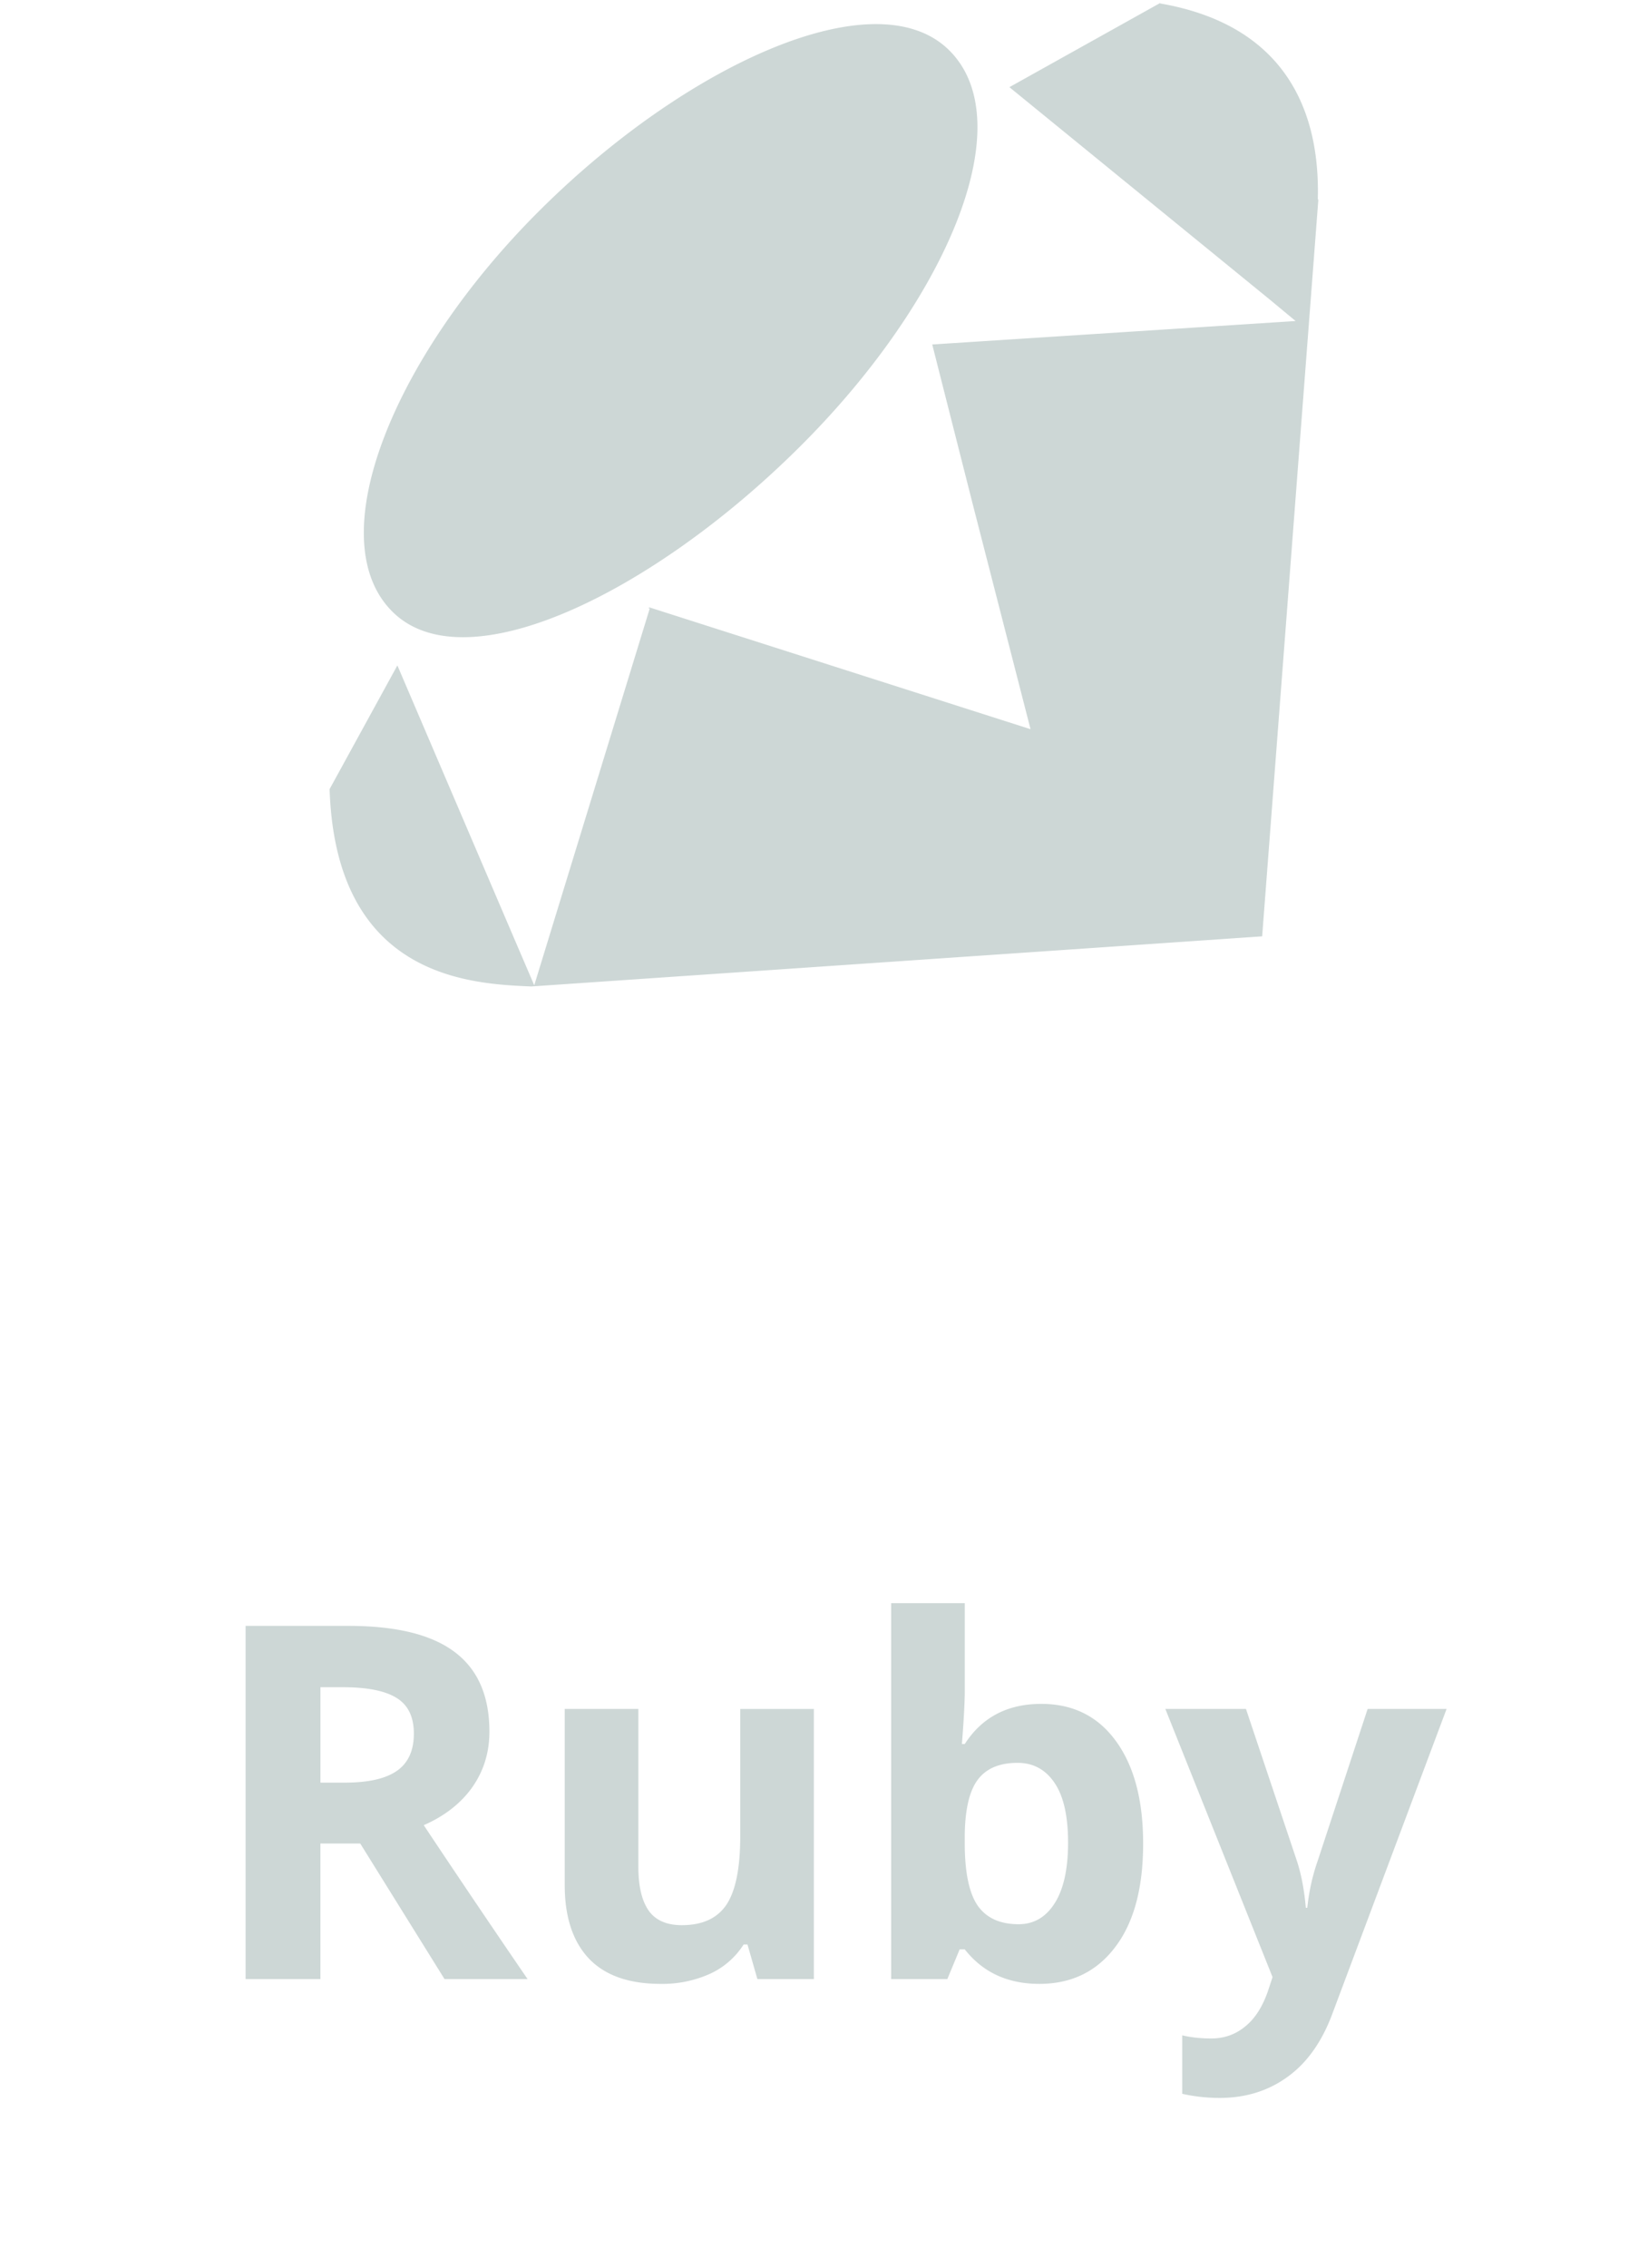 <svg width="40" height="55" viewBox="0 0 40 55" fill="currentColor" xmlns="http://www.w3.org/2000/svg"><path d="M28.156.083c3.033.525 3.893 2.598 3.829 4.77L32 4.822 30.635 22.71 12.89 23.926h.016c-1.473-.062-4.756-.197-4.906-4.787l1.645-3 2.819 6.586.503 1.172 2.805-9.144-.03.007.016-.03 9.255 2.956-1.396-5.431-.99-3.9 8.82-.569-.615-.51L24.5 2.114 28.159.073l-.003.01zM8 19.089v.026-.029.003zm5.13-14.016c3.561-3.533 8.157-5.621 9.922-3.84 1.762 1.777-.105 6.105-3.673 9.636-3.563 3.532-8.103 5.734-9.864 3.957-1.766-1.777.045-6.217 3.612-9.75l.003-.003zM7.777 43.236h.586c.575 0 .998-.095 1.272-.287.273-.191.41-.492.41-.902 0-.406-.14-.695-.422-.867-.277-.172-.709-.258-1.295-.258h-.55v2.314zm0 1.477V48H5.961v-8.566h2.496c1.164 0 2.025.213 2.584.638.559.422.838 1.065.838 1.928 0 .504-.139.953-.416 1.348-.277.39-.67.697-1.178.92A345.263 345.263 0 0 0 12.805 48h-2.016l-2.045-3.287h-.967zM18.383 48l-.24-.838h-.094a1.905 1.905 0 0 1-.815.71 2.809 2.809 0 0 1-1.2.245c-.77 0-1.35-.205-1.741-.615-.39-.414-.586-1.008-.586-1.781v-4.272h1.787v3.826c0 .473.084.828.252 1.067.168.234.436.351.803.351.5 0 .861-.166 1.084-.498.223-.336.334-.89.334-1.664V41.45h1.787V48h-1.371zm6.89-6.674c.774 0 1.38.303 1.817.908.437.602.656 1.428.656 2.479 0 1.082-.226 1.92-.68 2.514-.449.593-1.062.89-1.84.89-.769 0-1.372-.28-1.81-.838h-.123l-.299.721H21.63v-9.117h1.787v2.12c0 .27-.023.702-.07 1.296h.07c.418-.649 1.037-.973 1.857-.973zm-.574 1.43c-.441 0-.764.137-.967.41-.203.27-.308.717-.316 1.342v.193c0 .703.104 1.207.31 1.512.212.305.544.457.997.457.367 0 .658-.168.873-.504.218-.34.328-.832.328-1.476 0-.645-.11-1.127-.328-1.448-.219-.324-.518-.486-.897-.486zm3.586-1.307h1.957l1.236 3.686c.106.32.178.699.217 1.137h.035c.043-.403.127-.782.252-1.137l1.213-3.686h1.916l-2.771 7.389c-.254.684-.617 1.195-1.09 1.535-.469.34-1.018.51-1.646.51-.31 0-.612-.033-.909-.1v-1.418c.215.051.45.076.703.076.317 0 .592-.097.827-.293.238-.191.423-.482.556-.873l.106-.322-2.602-6.504z" fill="#CDD7D6"/></svg>